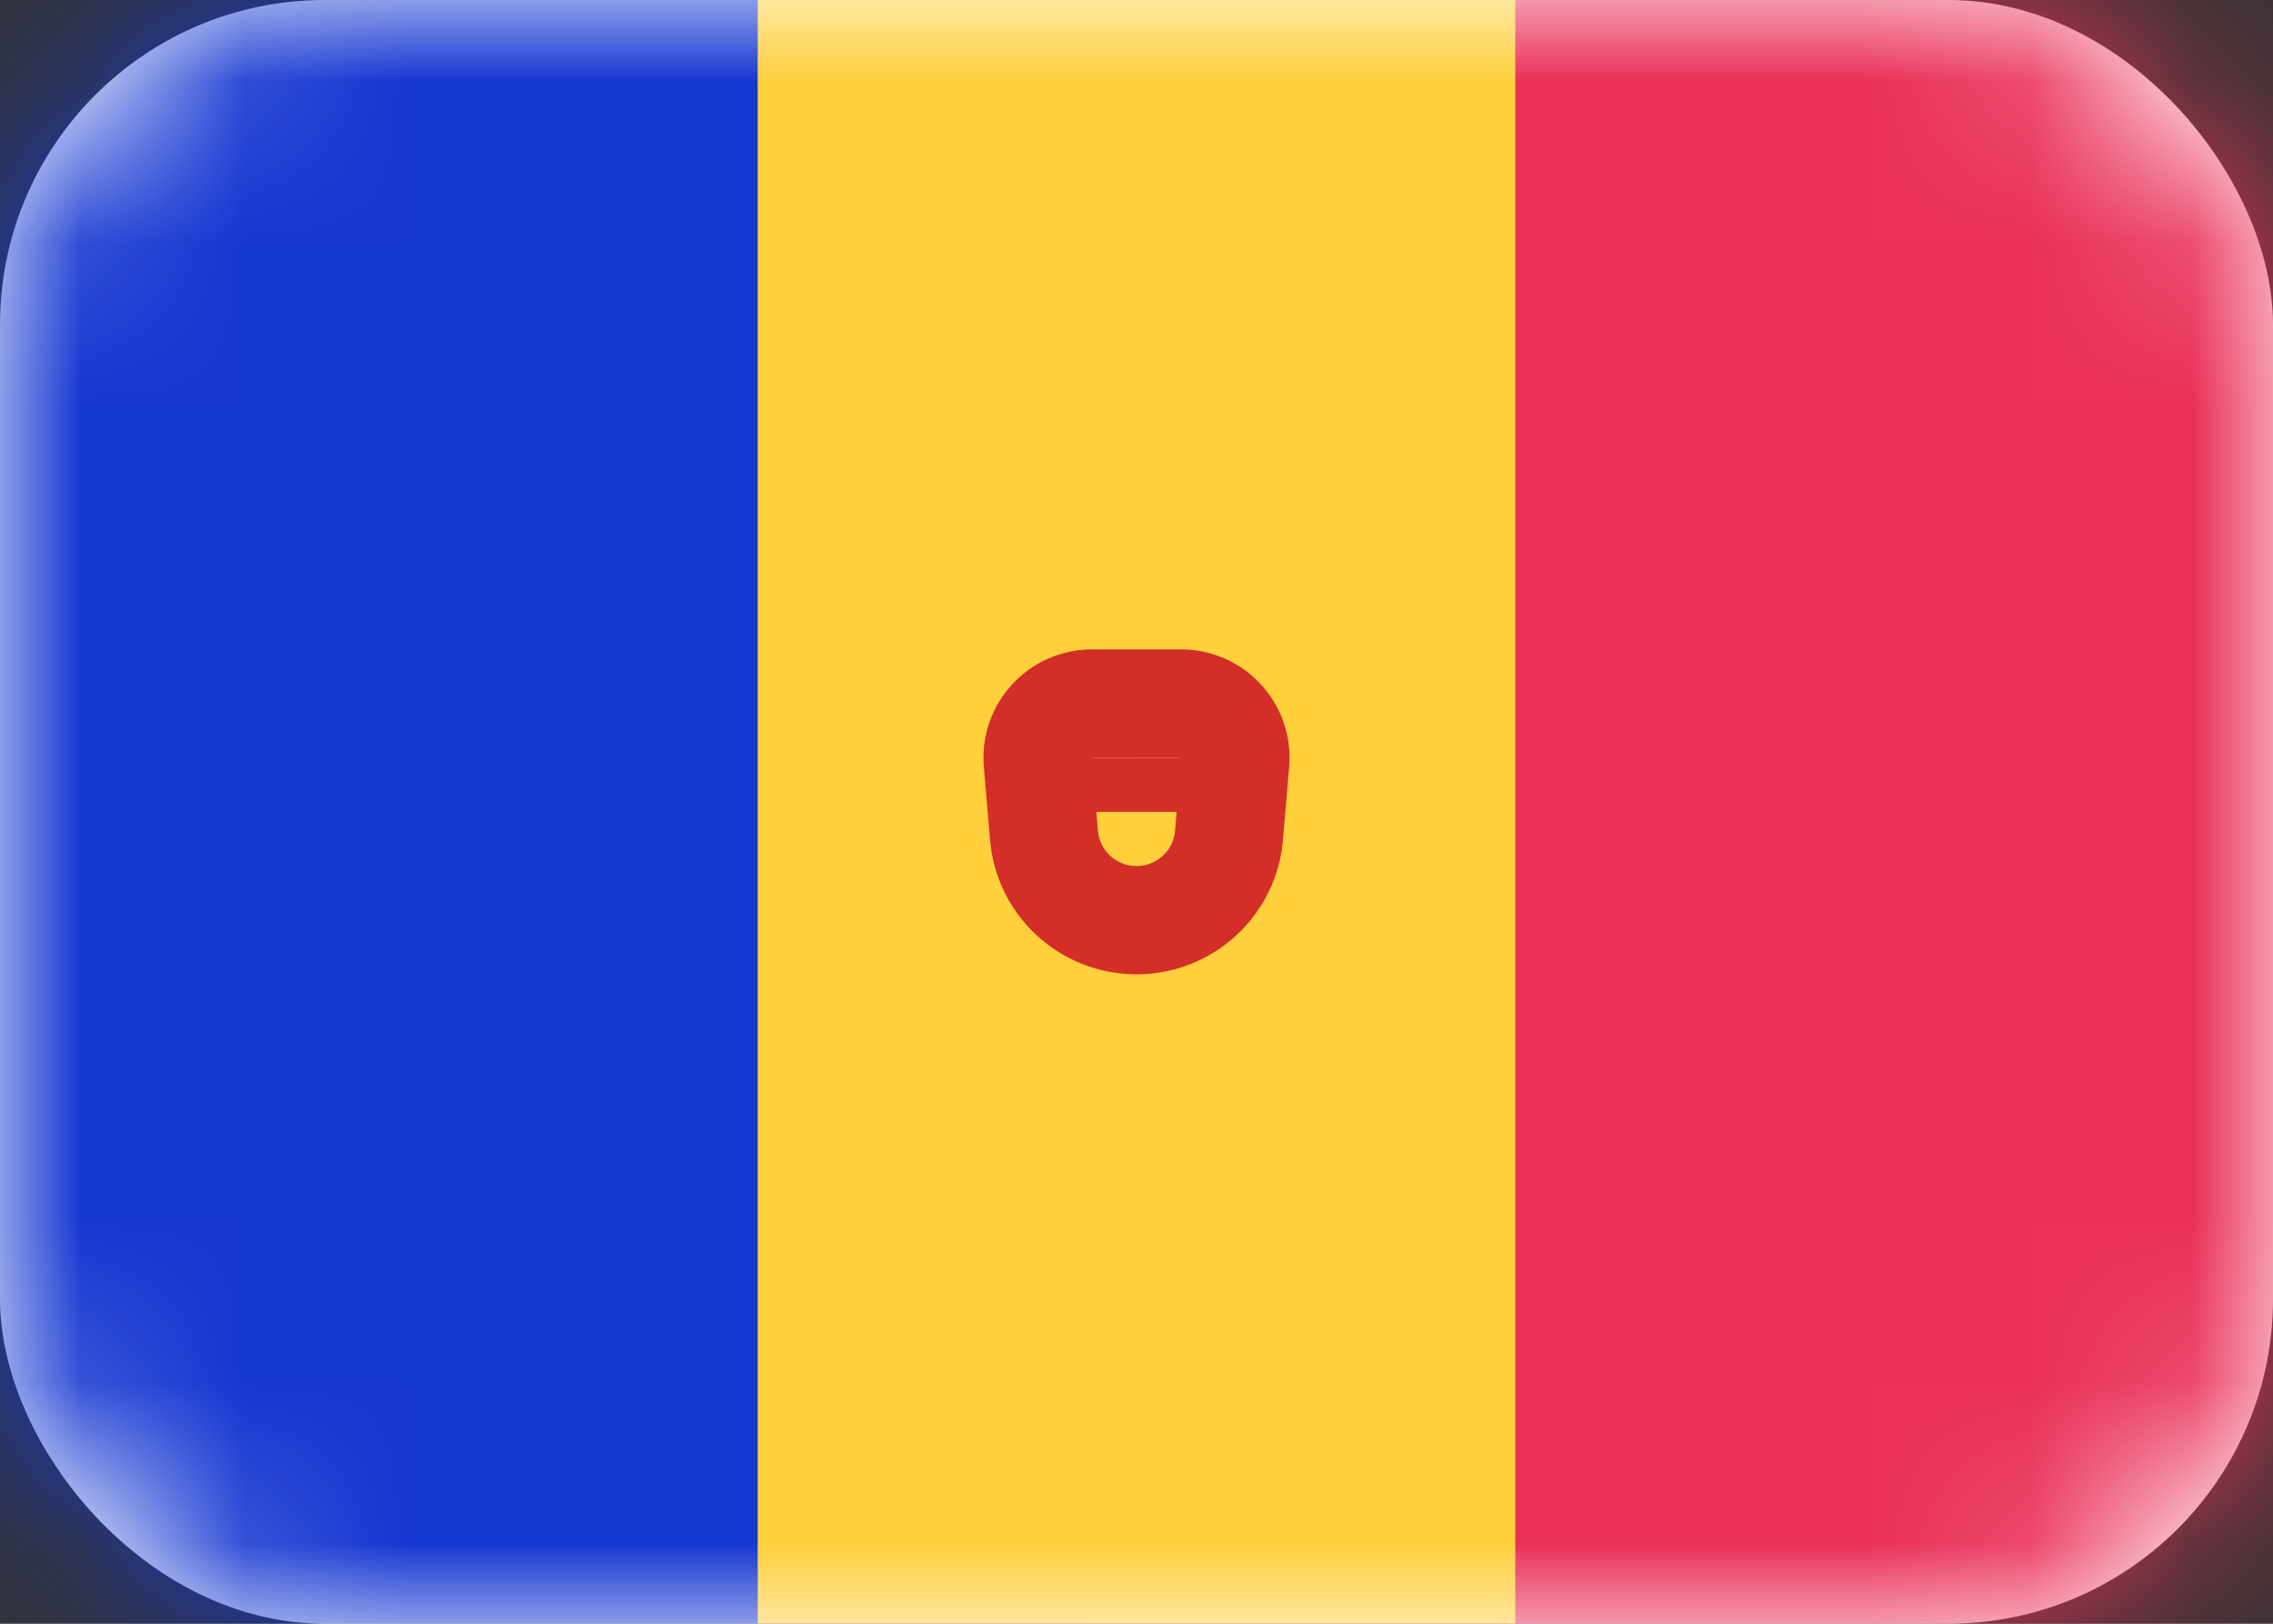 <svg width="14" height="10" viewBox="0 0 14 10" fill="none" xmlns="http://www.w3.org/2000/svg">
<rect x="0" y="0" width="14" height="10" fill="#333333" stroke="none"/>
<rect width="14" height="10" rx="2" fill="white"/>
<mask id="mask0_142:128" style="mask-type:alpha" maskUnits="userSpaceOnUse" x="0" y="0" width="14" height="10">
<rect width="14" height="10" rx="2" fill="white"/>
</mask>
<g mask="url(#mask0_142:128)">
<rect width="14" height="10" fill="#1537D1"/>
<rect x="6.667" width="7.333" height="10" fill="#EA3058"/>
<path fill-rule="evenodd" clip-rule="evenodd" d="M4.667 10H9.333V0H4.667V10Z" fill="#FFCF3C"/>
<path fill-rule="evenodd" clip-rule="evenodd" d="M6.333 4.333H7V4.667H6.333V4.333Z" fill="#FFEDB1"/>
<path d="M6.725 4.333H7.275C7.47 4.333 7.624 4.5 7.608 4.694L7.57 5.142C7.546 5.439 7.298 5.667 7 5.667C6.702 5.667 6.454 5.439 6.43 5.142L6.392 4.694C6.376 4.5 6.53 4.333 6.725 4.333Z" stroke="#D32E28" stroke-width="0.667"/>
<path fill-rule="evenodd" clip-rule="evenodd" d="M6.333 4.667H7.667V5H7.333H6.667H6.333V4.667Z" fill="#D32E28"/>
</g>
</svg>

